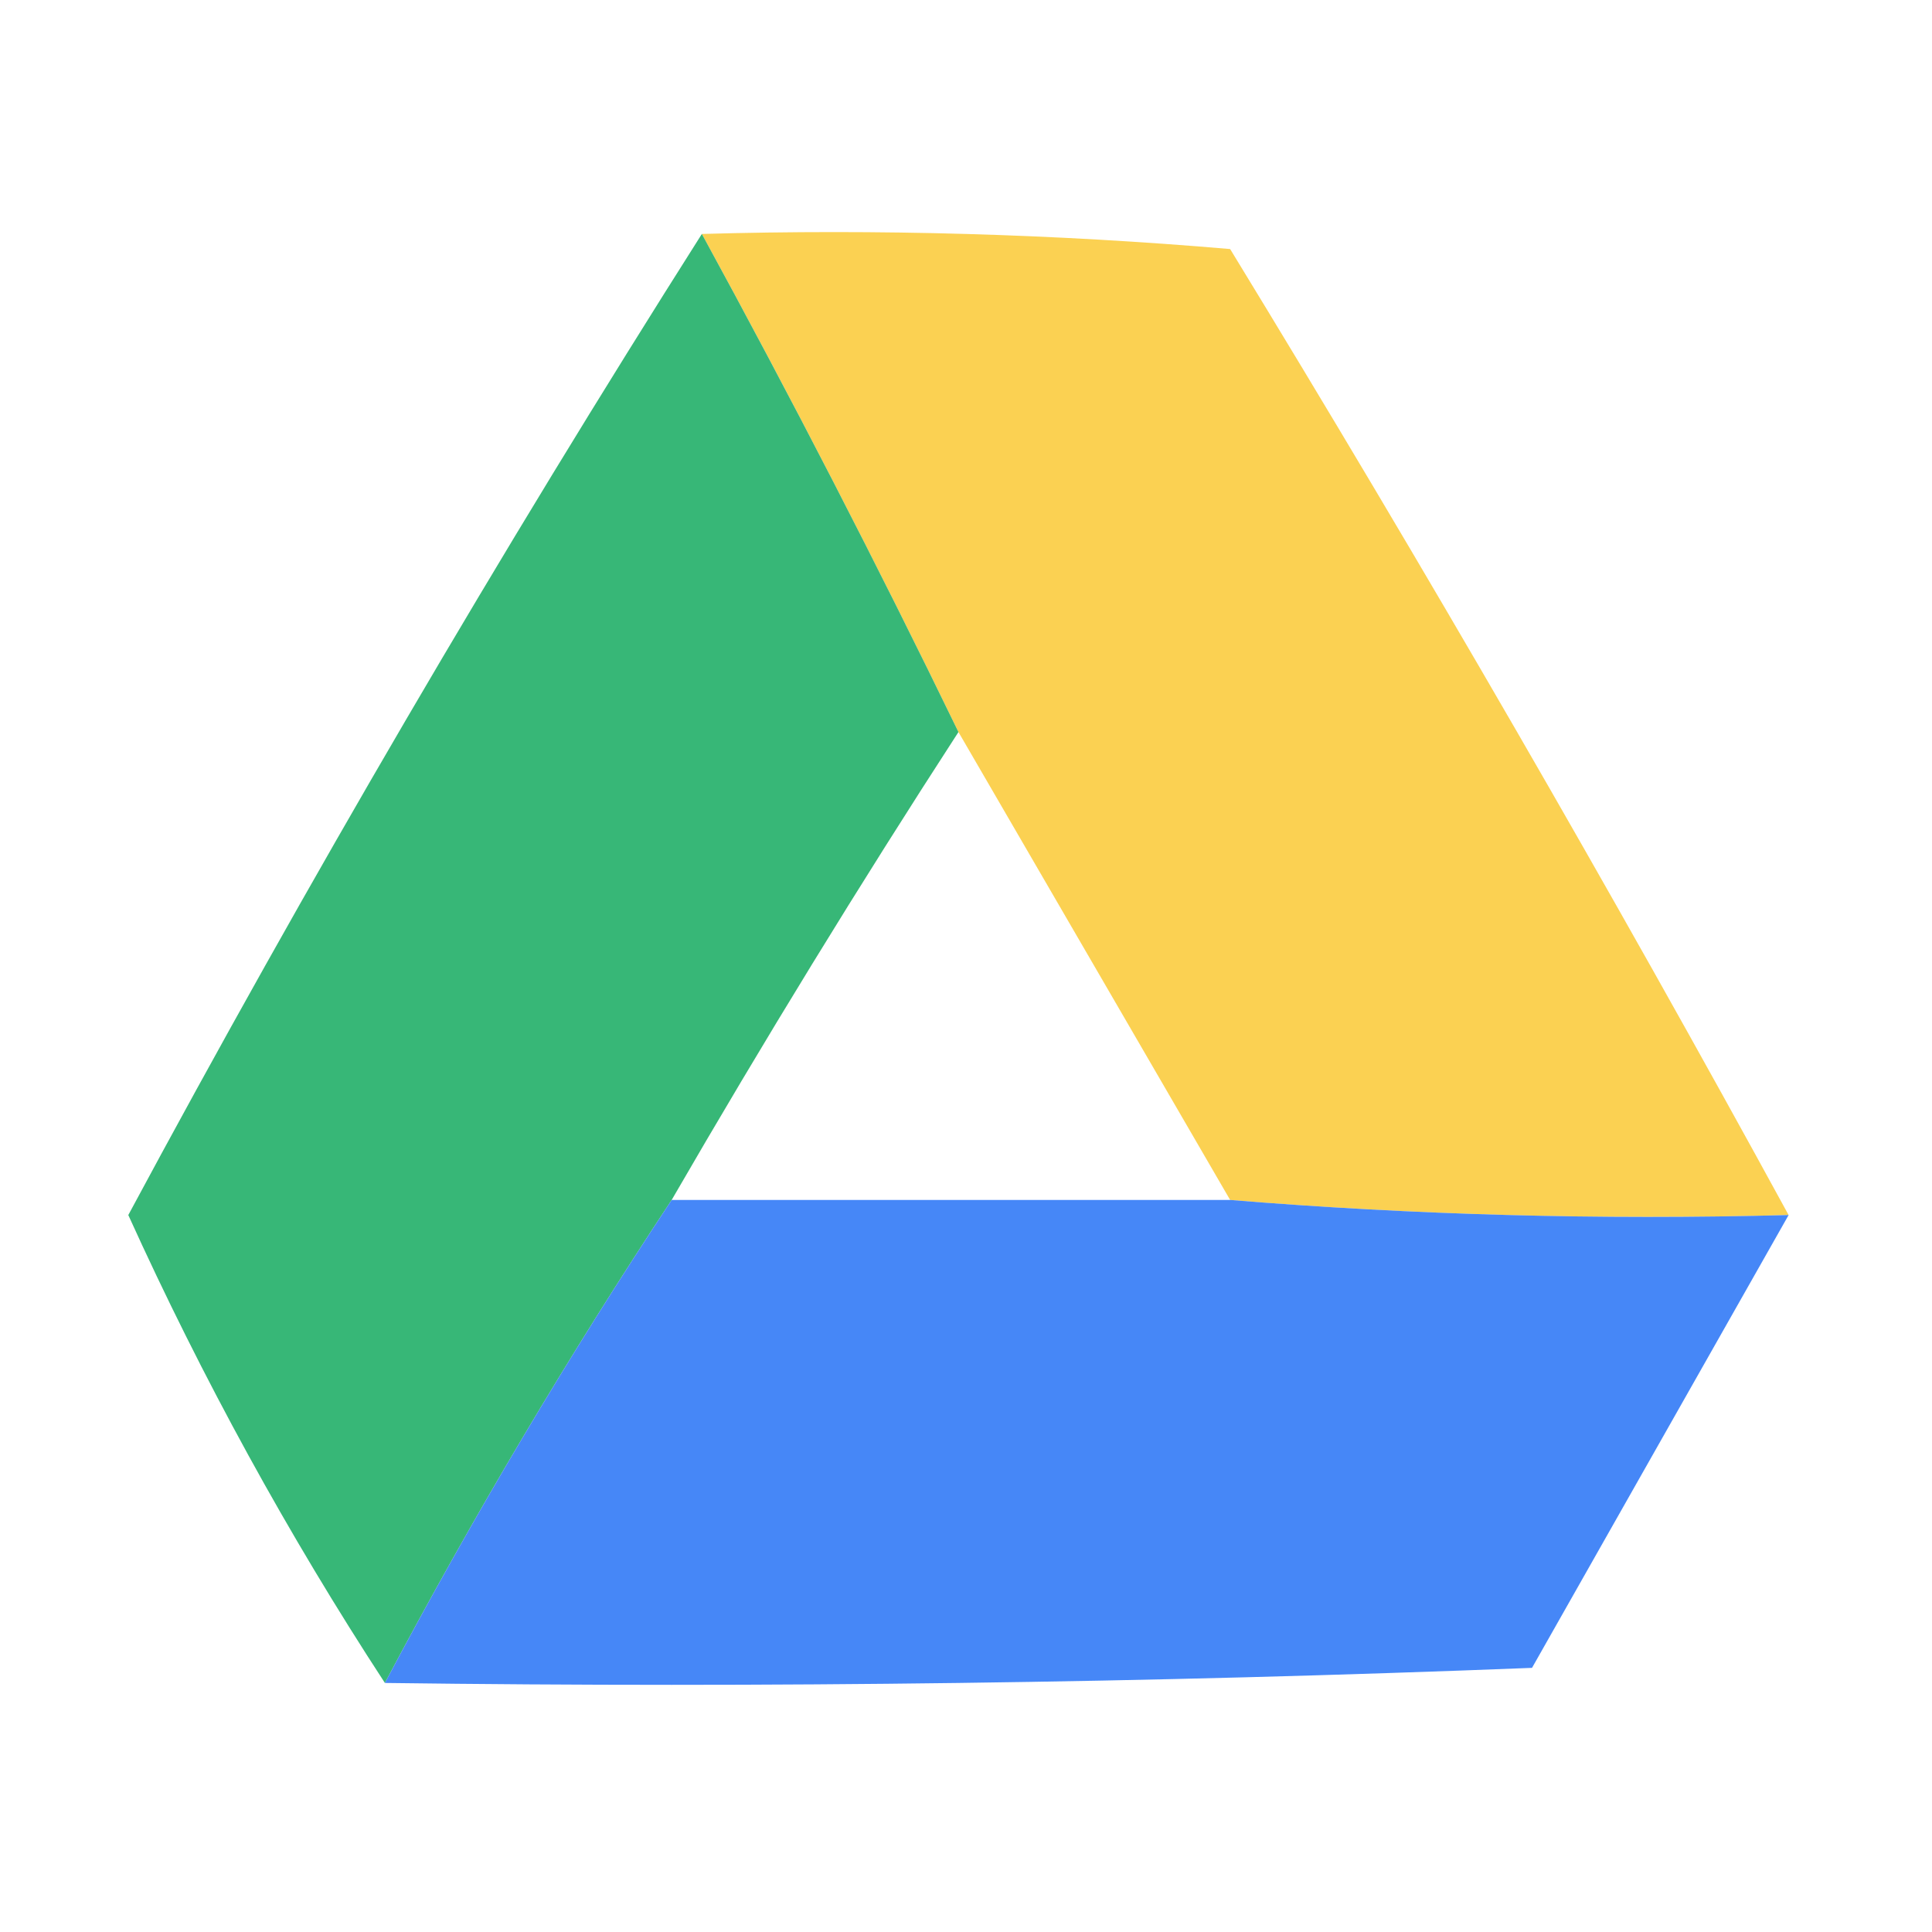 <?xml version="1.0" encoding="UTF-8"?>
<!DOCTYPE svg PUBLIC "-//W3C//DTD SVG 1.1//EN" "http://www.w3.org/Graphics/SVG/1.1/DTD/svg11.dtd">
<svg xmlns="http://www.w3.org/2000/svg" version="1.1" width="128px" height="128px" style="shape-rendering:geometricPrecision; text-rendering:geometricPrecision; image-rendering:optimizeQuality; fill-rule:evenodd; clip-rule:evenodd" xmlns:xlink="http://www.w3.org/1999/xlink">
<g><path style="opacity:0.954" fill="#fbcf4b" d="M 46.5,15.5 C 58.186,15.168 69.852,15.501 81.5,16.5C 94.362,37.561 106.695,58.895 118.5,80.5C 105.989,80.829 93.655,80.495 81.5,79.5C 75.5,69.167 69.5,58.833 63.5,48.5C 58.109,37.386 52.443,26.386 46.5,15.5 Z"/></g>
<g><path style="opacity:0.951" fill="#2eb471" d="M 46.5,15.5 C 52.443,26.386 58.109,37.386 63.5,48.5C 56.93,58.63 50.597,68.964 44.5,79.5C 37.666,89.829 31.333,100.495 25.5,111.5C 19.083,101.673 13.416,91.34 8.5,80.5C 20.421,58.315 33.087,36.649 46.5,15.5 Z"/></g>
<g><path style="opacity:0.957" fill="#3e82f6" d="M 44.5,79.5 C 56.833,79.5 69.167,79.5 81.5,79.5C 93.655,80.495 105.989,80.829 118.5,80.5C 112.845,90.473 107.179,100.473 101.5,110.5C 76.175,111.5 50.842,111.833 25.5,111.5C 31.333,100.495 37.666,89.829 44.5,79.5 Z"/></g>
</svg>

